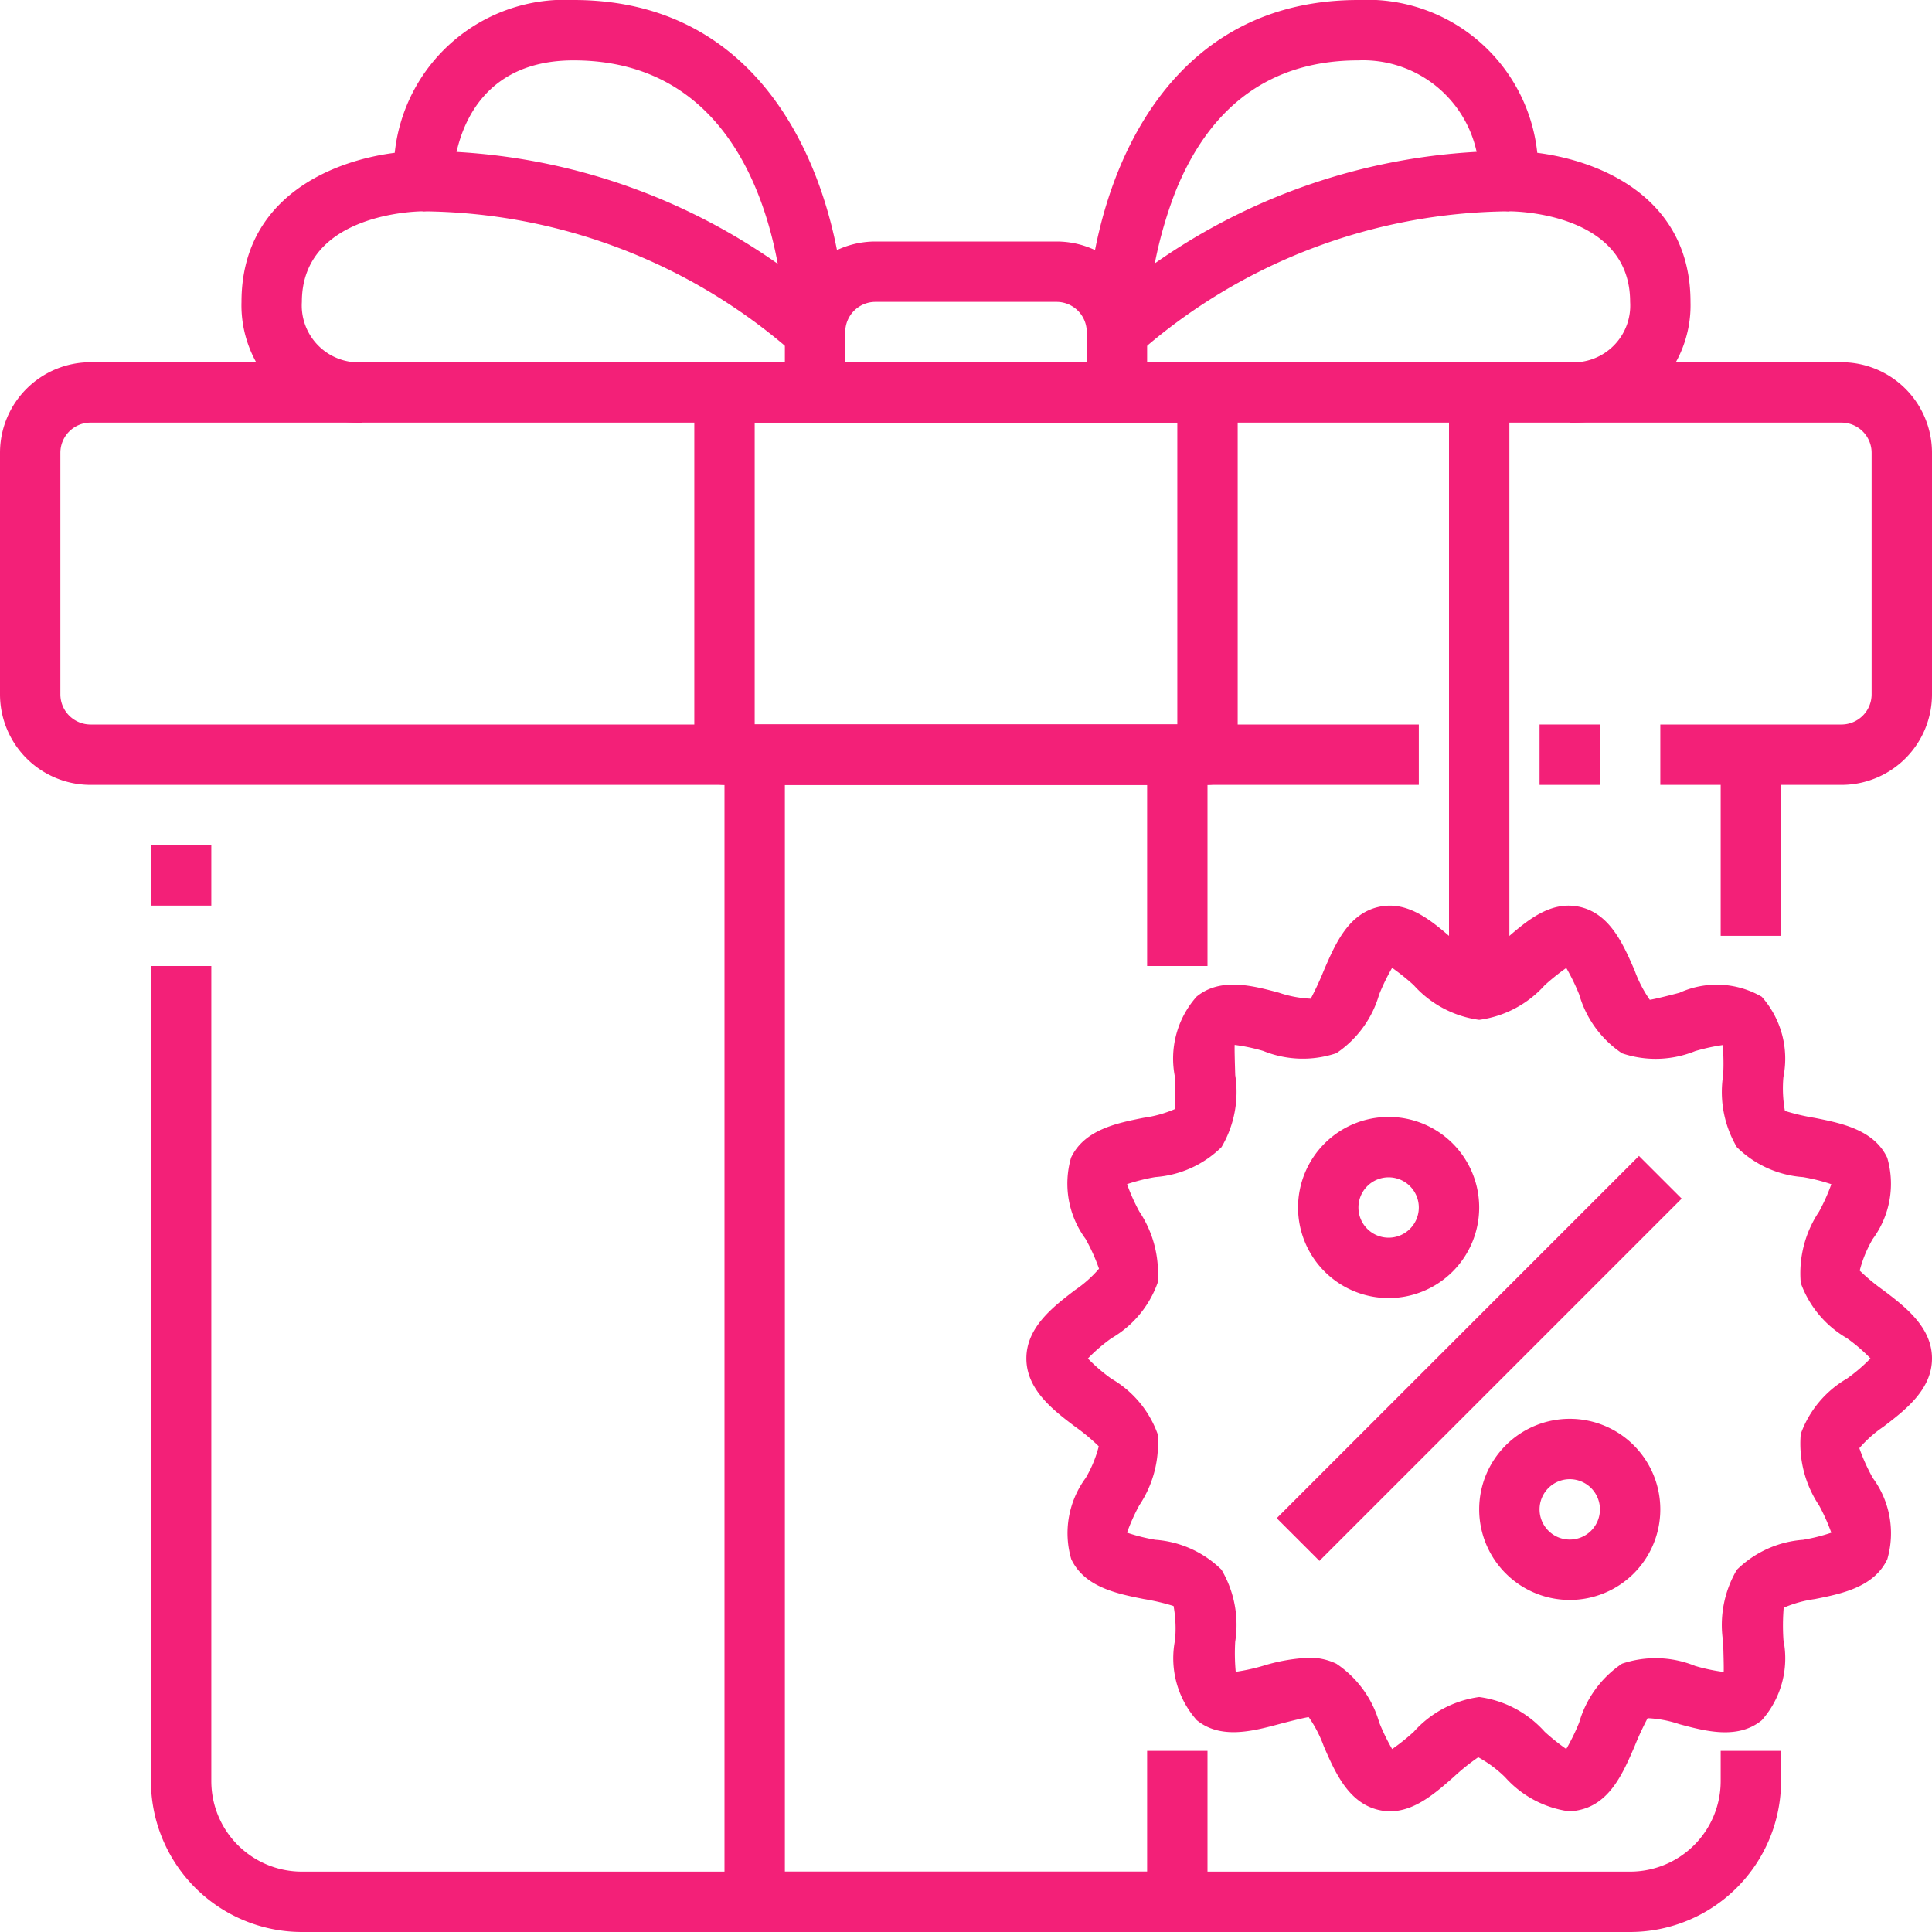 <svg xmlns="http://www.w3.org/2000/svg" version="1.1" xmlns:xlink="http://www.w3.org/1999/xlink" width="512" height="512" x="0" y="0" viewBox="0 0 64 64" style="enable-background:new 0 0 512 512" xml:space="preserve" class=""><g><g data-name="14-Gift"><path d="M51 24h2v2h-2z" fill="#f32078" opacity="1" data-original="#f32078"></path><path d="M61 26h-6v-2h6a1 1 0 0 0 1-1v-8a1 1 0 0 0-1-1H3a1 1 0 0 0-1 1v8a1 1 0 0 0 1 1h44v2H3a3 3 0 0 1-3-3v-8a3 3 0 0 1 3-3h58a3 3 0 0 1 3 3v8a3 3 0 0 1-3 3Z" fill="#f32078" opacity="1" data-original="#f32078"></path><path d="M57 25h2v6h-2zM5 28h2v2H5zM54 64H10a5.006 5.006 0 0 1-5-5V32h2v27a3 3 0 0 0 3 3h44a3 3 0 0 0 3-3v-1h2v1a5.006 5.006 0 0 1-5 5ZM37 14H27a1 1 0 0 1-1-1v-2a3 3 0 0 1 3-3h6a3 3 0 0 1 3 3v2a1 1 0 0 1-1 1Zm-9-2h8v-1a1 1 0 0 0-1-1h-6a1 1 0 0 0-1 1Z" fill="#f32078" opacity="1" data-original="#f32078"></path><path d="M52 14v-2a1.882 1.882 0 0 0 2-2c0-2.966-3.837-3-4-3a1 1 0 0 1-1-1 3.85 3.85 0 0 0-4-4c-2.869 0-4.911 1.471-6.071 4.372A14.108 14.108 0 0 0 38 11h-2c0-3.8 1.881-11 9-11a5.662 5.662 0 0 1 5.924 5.062C53.061 5.334 56 6.577 56 10a3.887 3.887 0 0 1-4 4Z" fill="#f32078" opacity="1" data-original="#f32078"></path><path d="m37.706 11.708-1.413-1.415A20.481 20.481 0 0 1 50 5v2a18.793 18.793 0 0 0-12.294 4.708ZM12 14a3.887 3.887 0 0 1-4-4c0-3.423 2.939-4.666 5.076-4.938A5.662 5.662 0 0 1 19 0c7.119 0 9 7.2 9 11h-2c0-.367-.1-9-7-9-3.955 0-4 3.837-4 4a1 1 0 0 1-1 1c-.161 0-4 .057-4 3a1.884 1.884 0 0 0 2.007 2Z" fill="#f32078" opacity="1" data-original="#f32078"></path><path d="M26.294 11.708A18.793 18.793 0 0 0 14 7V5a20.481 20.481 0 0 1 13.707 5.293ZM40 26H24a1 1 0 0 1-1-1V13a1 1 0 0 1 1-1h16a1 1 0 0 1 1 1v12a1 1 0 0 1-1 1Zm-15-2h14V14H25Z" fill="#f32078" opacity="1" data-original="#f32078"></path><path d="M39 64H25a1 1 0 0 1-1-1V25a1 1 0 0 1 1-1h14a1 1 0 0 1 1 1v7h-2v-6H26v36h12v-4h2v5a1 1 0 0 1-1 1Z" fill="#f32078" opacity="1" data-original="#f32078"></path><path d="M51.959 60a3.475 3.475 0 0 1-2.1-1.127 4.036 4.036 0 0 0-.89-.662 7.191 7.191 0 0 0-.822.661c-.7.615-1.5 1.317-2.486 1.083s-1.429-1.228-1.808-2.106a4.178 4.178 0 0 0-.5-.967c-.12.012-.654.144-.984.233-.861.229-1.932.516-2.725-.132a3.092 3.092 0 0 1-.718-2.659 4.193 4.193 0 0 0-.05-1.123 7.309 7.309 0 0 0-.985-.231c-.876-.174-1.966-.39-2.405-1.323a3.075 3.075 0 0 1 .479-2.687 4.042 4.042 0 0 0 .433-1.049 6.58 6.58 0 0 0-.785-.652C34.891 46.715 34 46.034 34 45s.891-1.714 1.606-2.261a4.019 4.019 0 0 0 .8-.711 6.16 6.16 0 0 0-.447-.991 3.082 3.082 0 0 1-.479-2.687c.439-.932 1.529-1.148 2.405-1.322a3.966 3.966 0 0 0 1.028-.286 7.286 7.286 0 0 0 .008-1.069 3.092 3.092 0 0 1 .718-2.659c.792-.648 1.864-.362 2.726-.131a3.782 3.782 0 0 0 1.055.2 10.152 10.152 0 0 0 .432-.931c.378-.878.808-1.874 1.807-2.107.981-.227 1.781.469 2.487 1.083a4.011 4.011 0 0 0 .889.662 7.036 7.036 0 0 0 .821-.662c.706-.614 1.5-1.311 2.488-1.083s1.428 1.229 1.807 2.107a4.2 4.2 0 0 0 .5.967c.116-.012.654-.145.984-.233a2.981 2.981 0 0 1 2.725.132 3.092 3.092 0 0 1 .718 2.659 4.193 4.193 0 0 0 .05 1.123 7.309 7.309 0 0 0 .985.231c.876.174 1.966.39 2.405 1.323a3.075 3.075 0 0 1-.479 2.687 4.042 4.042 0 0 0-.433 1.049 6.58 6.58 0 0 0 .785.652C63.109 43.285 64 43.966 64 45s-.891 1.714-1.606 2.261a4.019 4.019 0 0 0-.8.711 6.16 6.16 0 0 0 .447.991 3.082 3.082 0 0 1 .479 2.687c-.439.932-1.529 1.148-2.405 1.322a3.966 3.966 0 0 0-1.028.286 7.286 7.286 0 0 0-.008 1.069 3.092 3.092 0 0 1-.718 2.659c-.793.648-1.865.362-2.726.131a3.807 3.807 0 0 0-1.055-.2 9.947 9.947 0 0 0-.432.932c-.378.877-.808 1.874-1.807 2.105a1.659 1.659 0 0 1-.382.046Zm-8.6-5.086a2.036 2.036 0 0 1 .911.2 3.512 3.512 0 0 1 1.419 1.947 6.78 6.78 0 0 0 .428.879 6.926 6.926 0 0 0 .715-.571A3.545 3.545 0 0 1 49 56.216a3.545 3.545 0 0 1 2.17 1.151 7.026 7.026 0 0 0 .714.571 6.913 6.913 0 0 0 .429-.879 3.517 3.517 0 0 1 1.418-1.947 3.478 3.478 0 0 1 2.422.074 6.053 6.053 0 0 0 .947.2c.007-.176-.009-.682-.019-1A3.6 3.6 0 0 1 57.536 52a3.487 3.487 0 0 1 2.191-.992 6.235 6.235 0 0 0 .938-.235 6.368 6.368 0 0 0-.406-.905 3.682 3.682 0 0 1-.606-2.366 3.476 3.476 0 0 1 1.527-1.832 5.619 5.619 0 0 0 .782-.67 5.619 5.619 0 0 0-.782-.672 3.474 3.474 0 0 1-1.527-1.828 3.677 3.677 0 0 1 .607-2.366 6.483 6.483 0 0 0 .406-.905 6.127 6.127 0 0 0-.939-.236 3.48 3.48 0 0 1-2.19-.99 3.6 3.6 0 0 1-.455-2.389 6.628 6.628 0 0 0-.017-.995 6.5 6.5 0 0 0-.911.2 3.477 3.477 0 0 1-2.422.073 3.512 3.512 0 0 1-1.419-1.947 6.862 6.862 0 0 0-.428-.88 7.219 7.219 0 0 0-.715.572A3.548 3.548 0 0 1 49 33.784a3.545 3.545 0 0 1-2.17-1.151 7.328 7.328 0 0 0-.714-.572 6.863 6.863 0 0 0-.429.88 3.517 3.517 0 0 1-1.418 1.947 3.488 3.488 0 0 1-2.422-.074 6.053 6.053 0 0 0-.947-.2c-.007.176.009.682.019 1A3.6 3.6 0 0 1 40.464 38a3.487 3.487 0 0 1-2.191.992 6.235 6.235 0 0 0-.938.235 6.368 6.368 0 0 0 .406.905 3.682 3.682 0 0 1 .606 2.366 3.476 3.476 0 0 1-1.527 1.832 5.619 5.619 0 0 0-.782.672 5.619 5.619 0 0 0 .782.672 3.474 3.474 0 0 1 1.527 1.826 3.677 3.677 0 0 1-.607 2.366 6.483 6.483 0 0 0-.406.905 6.127 6.127 0 0 0 .939.236 3.48 3.48 0 0 1 2.19.99 3.6 3.6 0 0 1 .455 2.389 6.628 6.628 0 0 0 .017.995 6.5 6.5 0 0 0 .911-.2 6.017 6.017 0 0 1 1.511-.265Z" fill="#f32078" opacity="1" data-original="#f32078"></path><path d="m42.293 50.292 12-12 1.415 1.414-12 12zM52 53a3 3 0 1 1 3-3 3 3 0 0 1-3 3Zm0-4a1 1 0 1 0 1 1 1 1 0 0 0-1-1ZM46 43a3 3 0 1 1 3-3 3 3 0 0 1-3 3Zm0-4a1 1 0 1 0 1 1 1 1 0 0 0-1-1ZM48 13h2v20h-2z" fill="#f32078" opacity="1" data-original="#f32078"></path></g></g></svg>